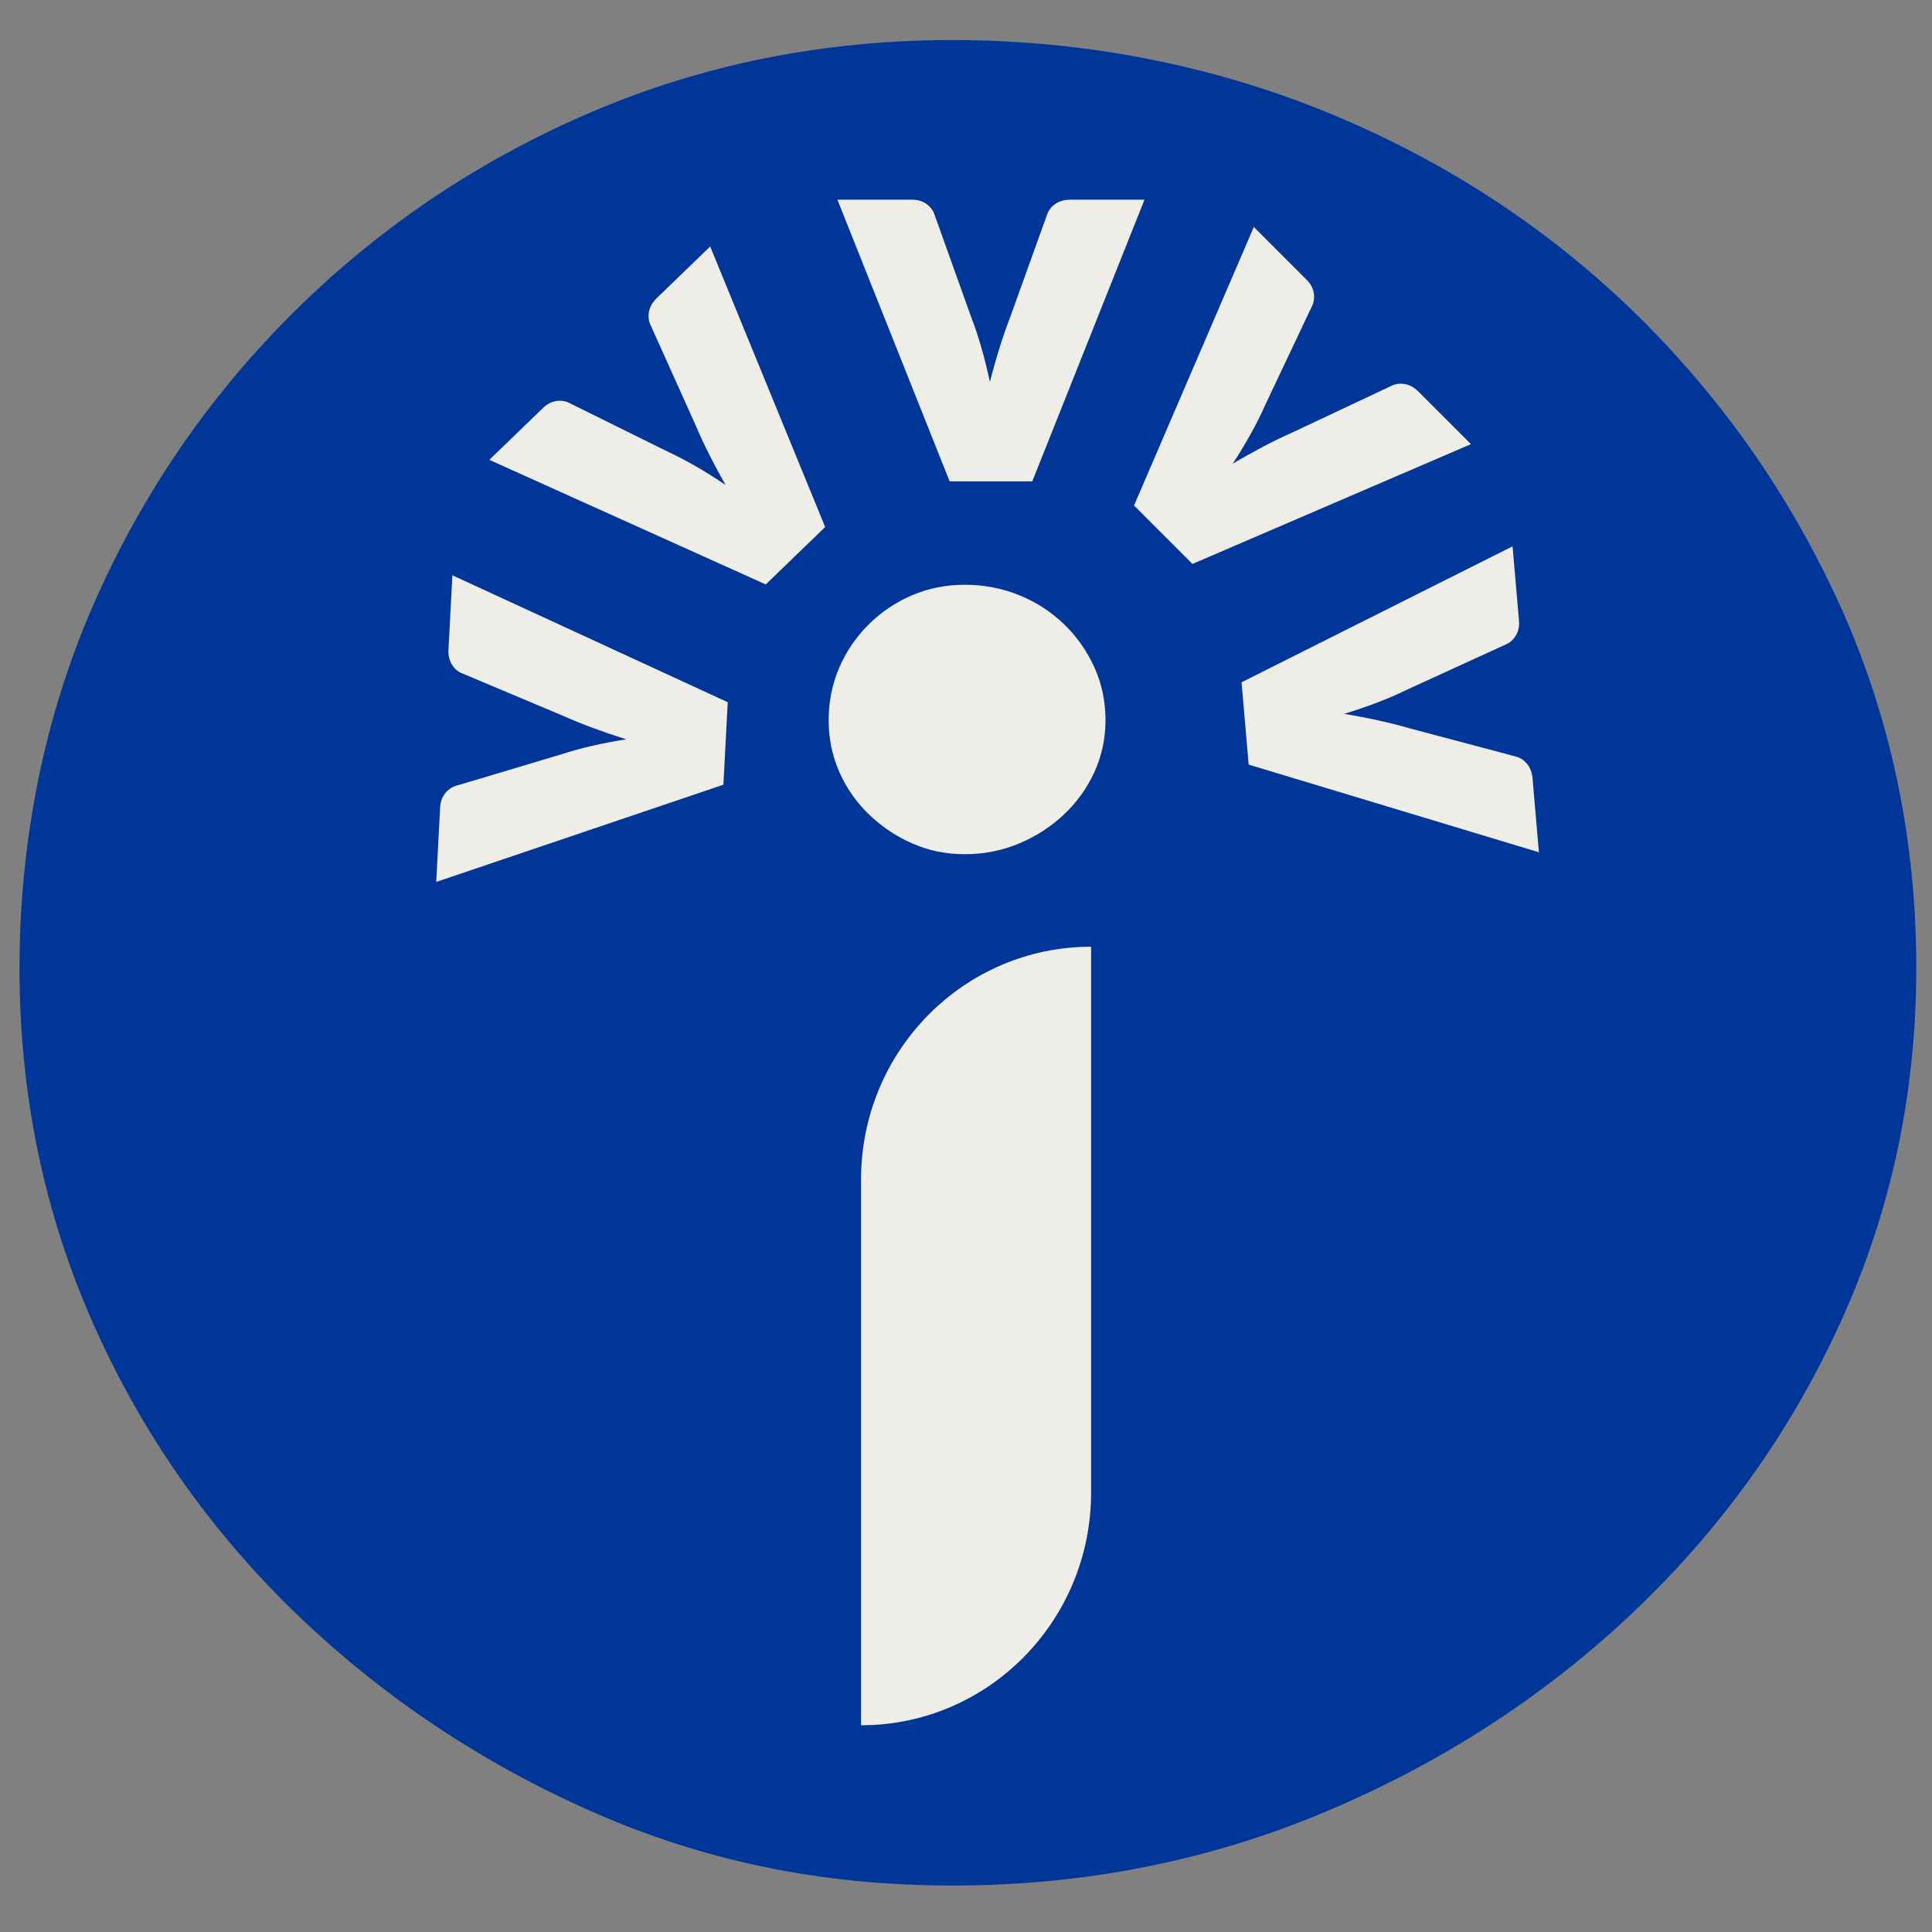 <svg xmlns="http://www.w3.org/2000/svg" xmlns:xlink="http://www.w3.org/1999/xlink" width="500" zoomAndPan="magnify" viewBox="0 0 375 375" height="500" preserveAspectRatio="xMidYMid meet" version="1.2"><rect x="0" y="0" width="375" height="375" fill="#808080" stroke="none"/><defs><clipPath id="d05305d752"><path d="M 3.75 7.777 L 372 7.777 L 372 366 L 3.75 366 Z M 3.75 7.777 "/></clipPath><clipPath id="71cc257daf"><path d="M 160.836 113.5 L 215 113.5 L 215 166 L 160.836 166 Z M 160.836 113.5 "/></clipPath><clipPath id="56a6447826"><path d="M 84 111 L 142 111 L 142 172 L 84 172 Z M 84 111 "/></clipPath><clipPath id="7f1fcb0e6d"><path d="M 84.43 171.586 L 87.605 111.41 L 143.703 114.371 L 140.527 174.547 Z M 84.43 171.586 "/></clipPath><clipPath id="5104269030"><path d="M 84.43 171.586 L 87.605 111.41 L 143.703 114.371 L 140.527 174.547 Z M 84.43 171.586 "/></clipPath><clipPath id="3cfa8109ca"><path d="M 94 47 L 161 47 L 161 114 L 94 114 Z M 94 47 "/></clipPath><clipPath id="1fb304f860"><path d="M 94.531 89.383 L 137.875 47.516 L 176.902 87.922 L 133.559 129.789 Z M 94.531 89.383 "/></clipPath><clipPath id="92d342fa30"><path d="M 94.531 89.383 L 137.875 47.516 L 176.902 87.922 L 133.559 129.789 Z M 94.531 89.383 "/></clipPath><clipPath id="78b5242349"><path d="M 240 106 L 299 106 L 299 166 L 240 166 Z M 240 106 "/></clipPath><clipPath id="5ad254babd"><path d="M 243.457 170.199 L 238.289 110.16 L 294.258 105.344 L 299.426 165.387 Z M 243.457 170.199 "/></clipPath><clipPath id="9b021f4d2e"><path d="M 293.77 105.613 L 298.934 165.652 L 242.965 170.469 L 237.801 110.426 Z M 293.77 105.613 "/></clipPath><clipPath id="76be9ea129"><path d="M 162.129 38.547 L 222.391 38.547 L 222.391 94 L 162.129 94 Z M 162.129 38.547 "/></clipPath><clipPath id="33df700a4f"><path d="M 220 44 L 286 44 L 286 110 L 220 110 Z M 220 44 "/></clipPath><clipPath id="999e7ba937"><path d="M 243.227 43.613 L 285.84 86.227 L 246.117 125.949 L 203.508 83.336 Z M 243.227 43.613 "/></clipPath><clipPath id="930b2a8c71"><path d="M 243.227 43.613 L 285.84 86.227 L 246.117 125.949 L 203.508 83.336 Z M 243.227 43.613 "/></clipPath></defs><g id="ae5c10071a"><g clip-rule="nonzero" clip-path="url(#d05305d752)"><path style=" stroke:none;fill-rule:nonzero;fill:#013699;fill-opacity:1;" d="M 371.949 187.914 C 371.949 212.375 367.004 235.281 357.211 256.734 C 347.422 278.191 333.918 296.953 316.809 313.121 C 299.699 329.289 279.91 342.141 257.234 351.676 C 234.559 361.211 210.441 365.98 184.879 365.98 C 159.316 365.98 136.641 361.211 114.996 351.676 C 93.352 342.141 74.18 329.289 57.379 313.121 C 40.684 296.953 27.492 278.191 18.008 256.734 C 8.523 235.281 3.785 212.375 3.785 187.914 C 3.785 163.453 8.523 139.41 18.008 117.645 C 27.492 95.875 40.684 76.703 57.379 60.223 C 74.078 43.742 93.352 30.891 114.996 21.664 C 136.641 12.441 159.934 7.777 184.879 7.777 C 209.82 7.777 234.559 12.441 257.234 21.664 C 279.91 30.891 299.699 43.742 316.809 60.223 C 333.816 76.703 347.316 95.875 357.211 117.645 C 367.004 139.41 371.949 162.832 371.949 187.914 Z M 371.949 187.914 "/></g><g clip-rule="nonzero" clip-path="url(#71cc257daf)"><path style=" stroke:none;fill-rule:nonzero;fill:#eeede8;fill-opacity:1;" d="M 214.578 139.797 C 214.578 143.371 213.855 146.715 212.426 149.848 C 210.996 152.98 209.027 155.719 206.527 158.078 C 204.031 160.441 201.141 162.316 197.832 163.707 C 194.523 165.102 191.004 165.797 187.27 165.797 C 183.539 165.797 180.23 165.102 177.07 163.707 C 173.91 162.316 171.113 160.441 168.66 158.078 C 166.223 155.719 164.297 152.98 162.914 149.848 C 161.531 146.715 160.84 143.371 160.84 139.797 C 160.84 136.227 161.531 132.715 162.914 129.539 C 164.297 126.359 166.223 123.562 168.66 121.156 C 171.098 118.75 173.91 116.871 177.07 115.527 C 180.23 114.18 183.629 113.5 187.27 113.5 C 190.91 113.5 194.523 114.18 197.832 115.527 C 201.141 116.871 204.031 118.75 206.527 121.156 C 209.012 123.562 210.98 126.359 212.426 129.539 C 213.855 132.715 214.578 136.137 214.578 139.797 Z M 214.578 139.797 "/></g><path style=" stroke:none;fill-rule:nonzero;fill:#eeede8;fill-opacity:1;" d="M 211.781 183.758 L 211.781 289.699 C 211.781 314.652 191.793 334.875 167.129 334.875 L 167.129 228.93 C 167.129 203.977 187.117 183.758 211.781 183.758 Z M 211.781 183.758 "/><g clip-rule="nonzero" clip-path="url(#56a6447826)"><g clip-rule="nonzero" clip-path="url(#7f1fcb0e6d)"><g clip-rule="nonzero" clip-path="url(#5104269030)"><path style=" stroke:none;fill-rule:nonzero;fill:#eeede8;fill-opacity:1;" d="M 108.832 146.449 C 110.66 145.848 112.652 145.293 114.805 144.797 C 116.961 144.301 119.211 143.863 121.551 143.5 C 119.27 142.785 117.082 142.035 114.992 141.262 C 112.906 140.484 110.984 139.703 109.23 138.914 L 89.656 130.68 C 88.867 130.359 88.215 129.789 87.711 128.977 C 87.207 128.164 86.988 127.18 87.051 126.031 L 87.809 111.664 L 141.254 136.301 L 140.41 152.312 L 84.668 171.184 L 85.434 156.672 C 85.488 155.625 85.805 154.73 86.391 153.992 C 86.977 153.254 87.68 152.762 88.504 152.531 Z M 108.832 146.449 "/></g></g></g><g clip-rule="nonzero" clip-path="url(#3cfa8109ca)"><g clip-rule="nonzero" clip-path="url(#1fb304f860)"><g clip-rule="nonzero" clip-path="url(#92d342fa30)"><path style=" stroke:none;fill-rule:nonzero;fill:#eeede8;fill-opacity:1;" d="M 129.523 87.625 C 131.27 88.43 133.105 89.383 135.02 90.488 C 136.934 91.594 138.879 92.809 140.84 94.137 C 139.656 92.055 138.566 90.02 137.566 88.027 C 136.566 86.039 135.695 84.156 134.949 82.379 L 126.242 63.016 C 125.883 62.242 125.793 61.383 125.977 60.445 C 126.164 59.508 126.672 58.637 127.504 57.836 L 137.848 47.844 L 160.164 102.297 L 148.629 113.438 L 94.98 89.254 L 105.434 79.156 C 106.188 78.426 107.031 77.988 107.961 77.848 C 108.895 77.707 109.742 77.824 110.504 78.219 Z M 129.523 87.625 "/></g></g></g><g clip-rule="nonzero" clip-path="url(#78b5242349)"><g clip-rule="nonzero" clip-path="url(#5ad254babd)"><g clip-rule="nonzero" clip-path="url(#9b021f4d2e)"><path style=" stroke:none;fill-rule:nonzero;fill:#eeede8;fill-opacity:1;" d="M 273.07 133.879 C 271.344 134.727 269.449 135.551 267.383 136.34 C 265.316 137.129 263.148 137.875 260.879 138.559 C 263.242 138.949 265.512 139.387 267.688 139.867 C 269.859 140.348 271.871 140.859 273.719 141.398 L 294.242 146.848 C 295.066 147.059 295.789 147.531 296.402 148.266 C 297.012 149 297.367 149.945 297.465 151.094 L 298.699 165.426 L 242.363 148.41 L 240.988 132.43 L 293.59 106.043 L 294.836 120.523 C 294.926 121.566 294.734 122.496 294.254 123.309 C 293.777 124.121 293.148 124.703 292.363 125.047 Z M 273.07 133.879 "/></g></g></g><g clip-rule="nonzero" clip-path="url(#76be9ea129)"><path style=" stroke:none;fill-rule:nonzero;fill:#eeede8;fill-opacity:1;" d="M 188.52 61.59 C 189.215 63.383 189.875 65.344 190.484 67.469 C 191.094 69.594 191.648 71.82 192.137 74.137 C 192.727 71.82 193.359 69.594 194.023 67.469 C 194.688 65.344 195.367 63.383 196.066 61.59 L 203.254 41.609 C 203.535 40.805 204.066 40.125 204.852 39.578 C 205.637 39.031 206.609 38.762 207.762 38.762 L 222.145 38.762 L 200.363 93.434 L 184.324 93.434 L 162.543 38.762 L 177.074 38.762 C 178.125 38.762 179.035 39.031 179.805 39.578 C 180.57 40.125 181.098 40.801 181.371 41.609 Z M 188.52 61.59 "/></g><g clip-rule="nonzero" clip-path="url(#33df700a4f)"><g clip-rule="nonzero" clip-path="url(#999e7ba937)"><g clip-rule="nonzero" clip-path="url(#930b2a8c71)"><path style=" stroke:none;fill-rule:nonzero;fill:#eeede8;fill-opacity:1;" d="M 245.594 78.57 C 244.816 80.332 243.898 82.184 242.824 84.117 C 241.754 86.051 240.574 88.016 239.277 90 C 241.336 88.777 243.355 87.652 245.328 86.617 C 247.301 85.586 249.168 84.68 250.93 83.906 L 270.141 74.863 C 270.91 74.488 271.766 74.387 272.707 74.555 C 273.648 74.723 274.527 75.219 275.344 76.035 L 285.512 86.207 L 231.453 109.461 L 220.113 98.121 L 243.367 44.059 L 253.645 54.336 C 254.387 55.078 254.84 55.914 254.996 56.844 C 255.152 57.773 255.047 58.621 254.668 59.391 Z M 245.594 78.57 "/></g></g></g></g></svg>